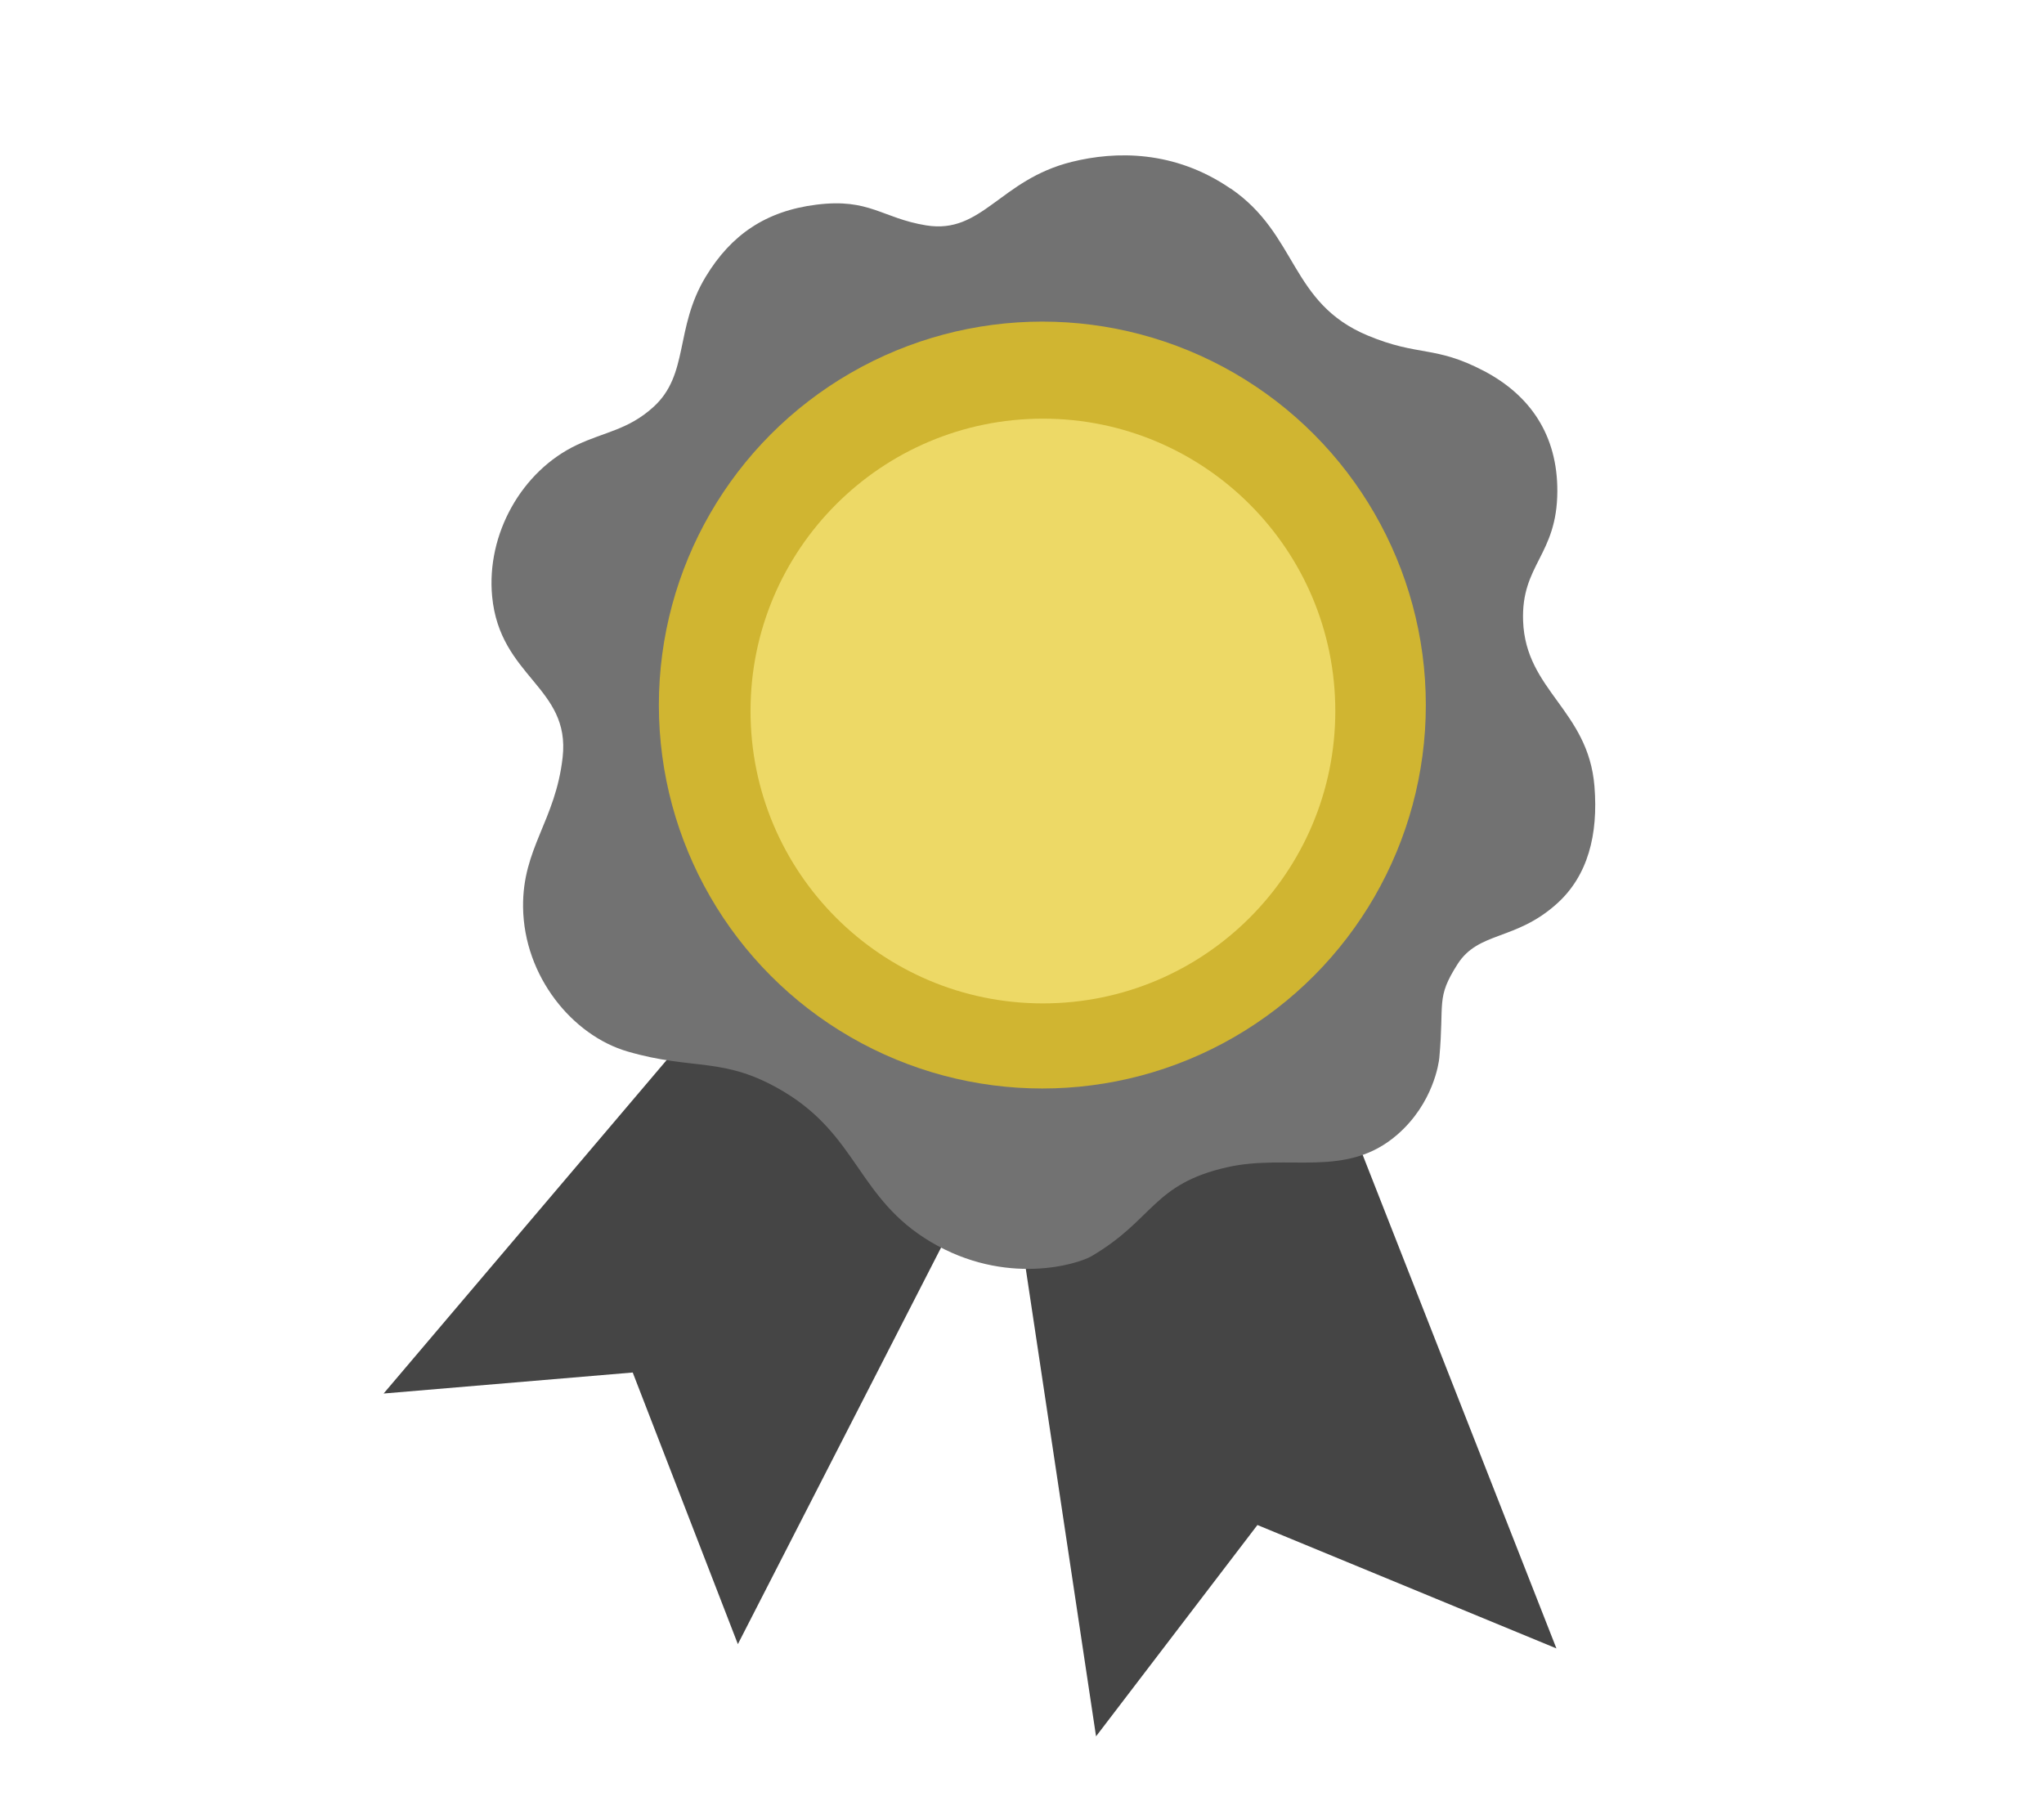 <?xml version="1.0" encoding="UTF-8"?><svg id="_層_1" xmlns="http://www.w3.org/2000/svg" viewBox="0 0 290.81 258.8"><defs><style>.cls-1{fill:#edd966;}.cls-2{fill:#d0b531;}.cls-3{fill:#454545;}.cls-4{fill:#727272;}</style></defs><polygon class="cls-3" points="101.36 143.16 54.58 198.28 90.02 195.29 104.98 233.94 139.6 166.37 101.36 143.16"/><polygon class="cls-3" points="144.15 168.59 155.94 247.06 178.9 216.99 221.44 234.55 190.68 156.19 144.15 168.59"/><path class="cls-4" d="M175.09,26.82c9.58,6.56,8.41,16.29,19.5,20.92,7.3,3.04,9.52,1.37,16.53,5.04,6.62,3.47,10.48,9.17,10.45,17.12-.03,9.13-5.17,10.4-4.87,18.47,.36,9.89,9.27,12.67,10.15,23.5,.56,6.91-.94,12.73-5.31,16.68-5.91,5.35-11.16,3.92-14.17,8.64-3.1,4.87-1.86,5.31-2.59,13.32-.06,.67-.83,6.45-5.96,10.92-7.26,6.33-15.54,2.69-24.21,4.65-10.61,2.39-10.44,7.45-19.3,12.65-1.97,1.16-12.22,4.32-22.9-2.03-10.32-6.13-10.35-15.06-20.9-21.37-8.52-5.1-12.73-2.94-22.24-5.72-7.78-2.27-14.73-10.64-14.85-20.54-.1-8.4,4.62-12.28,5.63-21.32,1.12-10.01-8.93-11.38-10.03-22.88-.84-8.86,4.19-17.83,12.03-21.55,3.95-1.87,7.3-2.15,10.87-5.37,5.18-4.66,3.01-11.2,7.5-18.6,3.61-5.95,8.54-9.33,15.74-10.23,7.57-.95,9.3,1.92,15.62,2.95,7.98,1.29,10.46-6.5,20.71-9.04,6.2-1.54,14.58-1.69,22.58,3.8Z"/><circle class="cls-2" cx="148.3" cy="100.32" r="54.56"/><circle class="cls-1" cx="148.38" cy="101.17" r="41.6"/></svg>
